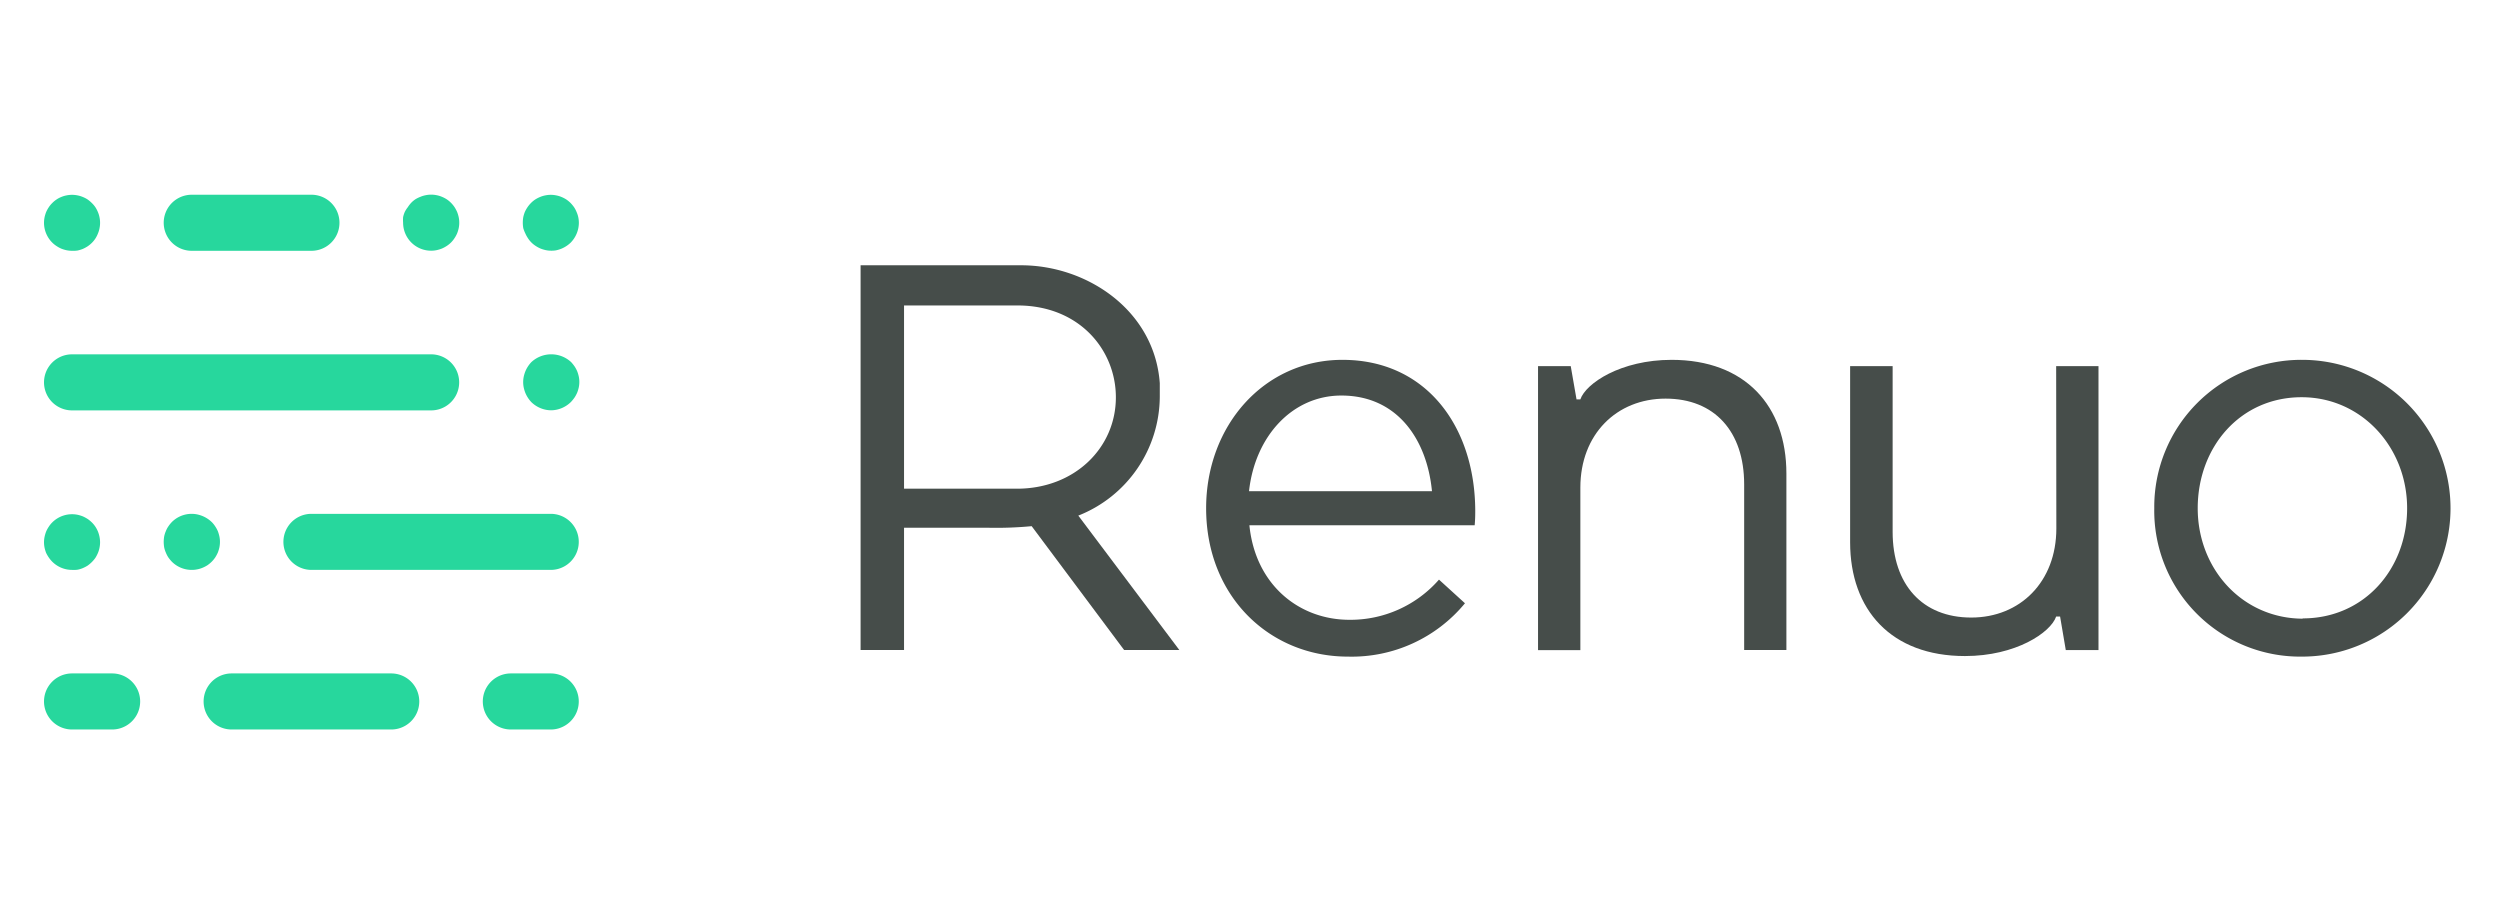 <svg fill="none" height="70" width="190" viewBox="0 0 267.55 68.21" xmlns="http://www.w3.org/2000/svg"><path d="m124.12 27.28c0-.33 0-1.11 0-1.45-.56-7.8-7.79-12.62-14.84-12.62h-17.18v41.17h4.65v-13.08h9.08a40.41 40.41 0 0 0 4.58-.17l9.89 13.25h5.91l-10.81-14.38a13.76 13.76 0 0 0 8.72-12.72zm-27.37 9.84v-19.61h12.14c6.64 0 10.53 4.78 10.53 9.83 0 5.41-4.42 9.78-10.59 9.78z" fill="#464d4a"/><path d="m143.67 23.33c-8.41 0-14.59 7.06-14.59 15.88 0 9.47 6.82 15.88 15.17 15.88a15.7 15.7 0 0 0 12.53-5.71l-2.78-2.53a12.58 12.58 0 0 1 -9.59 4.3c-5.35 0-10.06-3.71-10.7-10.12h24.11c.06-.7.06-1.17.06-1.59-.04-8.94-5.22-16.11-14.21-16.11zm-10 14.06c.64-5.89 4.64-10.24 9.88-10.24 6 0 9.17 4.71 9.7 10.24z" fill="#464d4a"/><path d="m178.89 23.33c-5.44 0-9.18 2.52-9.76 4.23h-.41l-.62-3.56h-3.5v30.4h4.53v-17.4c0-5.7 3.88-9.52 9.12-9.52s8.41 3.52 8.41 9.17v17.73h4.52v-18.88c0-7.23-4.4-12.17-12.29-12.17z" fill="#464d4a"/><path d="m220.07 41.38c0 5.71-3.88 9.53-9.11 9.53s-8.41-3.53-8.41-9.17v-17.74h-4.55v18.85c0 7.24 4.4 12.18 12.29 12.18 5.45 0 9.18-2.52 9.76-4.23h.42l.61 3.59h3.5v-30.39h-4.53z" fill="#464d4a"/><path d="m246.43 23.33a15.74 15.74 0 0 0 -15.88 15.88 15.61 15.61 0 0 0 15.77 15.88 15.88 15.88 0 0 0 .11-31.76zm0 27.7c-6.43-.03-11.23-5.29-11.23-11.82s4.53-11.88 11.12-11.88c6.41 0 11.29 5.35 11.29 11.88s-4.61 11.79-11.18 11.79z" fill="#464d4a"/><g fill="#27d79d"><path d="m59 11.65a2.88 2.88 0 0 1 -.59-.06 3.62 3.62 0 0 1 -.56-.17 3.25 3.25 0 0 1 -.52-.28 2.74 2.74 0 0 1 -.83-.83 3.15 3.15 0 0 1 -.28-.51 3.62 3.62 0 0 1 -.22-.56 3.51 3.51 0 0 1 0-1.18 3.62 3.62 0 0 1 .17-.56 3.74 3.74 0 0 1 .28-.5 3.16 3.16 0 0 1 .37-.45 2.82 2.82 0 0 1 .46-.38 3.2 3.2 0 0 1 .52-.27 2.78 2.78 0 0 1 .56-.17 2.88 2.88 0 0 1 1.17 0 2.78 2.78 0 0 1 .56.17 3.2 3.2 0 0 1 .52.27 3.32 3.32 0 0 1 .46.38 4 4 0 0 1 .37.45 2.86 2.86 0 0 1 .27.52 2.81 2.81 0 0 1 .18.56 3 3 0 0 1 .06.59 3.06 3.06 0 0 1 -.88 2.12 3.22 3.22 0 0 1 -1 .65 3.62 3.62 0 0 1 -.56.17 2.86 2.86 0 0 1 -.51.04z"/><path d="m46.14 11.65a3 3 0 0 1 -3-3 3.92 3.92 0 0 1 0-.59 2.81 2.81 0 0 1 .18-.56 2.86 2.86 0 0 1 .32-.5 3.23 3.23 0 0 1 .36-.47 2.74 2.74 0 0 1 .45-.38 3.2 3.2 0 0 1 .55-.27 2.78 2.78 0 0 1 .56-.17 2.88 2.88 0 0 1 1.17 0 2.78 2.78 0 0 1 .56.17 3.2 3.2 0 0 1 .52.27 2.82 2.82 0 0 1 .46.38 3.16 3.16 0 0 1 .37.45 3.74 3.74 0 0 1 .28.52 3.62 3.62 0 0 1 .17.56 2.93 2.93 0 0 1 0 1.18 3.62 3.62 0 0 1 -.17.56 3.15 3.15 0 0 1 -.28.51 2.74 2.74 0 0 1 -.83.83 3.25 3.25 0 0 1 -.52.28 3.62 3.62 0 0 1 -.56.17 2.86 2.86 0 0 1 -.59.06z"/><path d="m59 28.73a3.07 3.07 0 0 1 -2.13-.87 3.22 3.22 0 0 1 -.65-1 3.62 3.62 0 0 1 -.17-.56 2.88 2.88 0 0 1 0-1.17 3.62 3.62 0 0 1 .17-.56 3.22 3.22 0 0 1 .65-1 3.13 3.13 0 0 1 4.25 0 4.14 4.14 0 0 1 .37.46 3.25 3.25 0 0 1 .28.52 3.62 3.62 0 0 1 .17.56 2.88 2.88 0 0 1 0 1.17 3.62 3.62 0 0 1 -.17.56 3.25 3.25 0 0 1 -.28.52 4.14 4.14 0 0 1 -.37.46 3.07 3.07 0 0 1 -2.12.91z"/><path d="m7.71 28.74a3 3 0 0 1 0-6h38.43a3 3 0 0 1 0 6z"/><path d="m58.94 45.81h-25.61a3 3 0 0 1 0-6h25.61a3 3 0 0 1 0 6z"/><path d="m7.71 11.66a3 3 0 0 1 -.59-.06 3.62 3.62 0 0 1 -.56-.17 3.15 3.15 0 0 1 -.51-.28 2.76 2.76 0 0 1 -.46-.37 3 3 0 0 1 -.88-2.12 2.88 2.88 0 0 1 .06-.59 3.62 3.62 0 0 1 .17-.56 3.25 3.25 0 0 1 .28-.51 2.69 2.69 0 0 1 .37-.45 2.82 2.82 0 0 1 .46-.38 2.49 2.49 0 0 1 .51-.27 2.78 2.78 0 0 1 .56-.17 2.93 2.93 0 0 1 1.18 0 2.78 2.78 0 0 1 .56.17 2.86 2.86 0 0 1 .52.27 3.23 3.23 0 0 1 .45.38 2.74 2.74 0 0 1 .38.45 3.2 3.2 0 0 1 .27.52 2.78 2.78 0 0 1 .17.56 2.88 2.88 0 0 1 0 1.17 2.6 2.6 0 0 1 -.17.56 2.8 2.8 0 0 1 -.65 1 3.16 3.16 0 0 1 -.45.37 3.74 3.74 0 0 1 -.52.28 3.62 3.62 0 0 1 -.56.17 3 3 0 0 1 -.59.03z"/><path d="m33.33 11.66h-12.81a3 3 0 0 1 0-6h12.81a3 3 0 0 1 0 6z"/><path d="m12 62.89h-4.29a3 3 0 1 1 0-6h4.29a3 3 0 1 1 0 6z"/><path d="m41.87 62.89h-17.08a3 3 0 0 1 0-6h17.08a3 3 0 0 1 0 6z"/><path d="m20.52 45.81a3 3 0 0 1 -2.13-.88 4 4 0 0 1 -.37-.45 2.86 2.86 0 0 1 -.27-.52 2.81 2.81 0 0 1 -.18-.56 3.92 3.92 0 0 1 -.05-.59 3.79 3.79 0 0 1 .05-.58 2.9 2.9 0 0 1 .18-.57 2.49 2.49 0 0 1 .27-.51 3.38 3.38 0 0 1 .37-.46 3 3 0 0 1 2.71-.82 3.62 3.62 0 0 1 .56.17 3.22 3.22 0 0 1 1 .65 2.76 2.76 0 0 1 .37.46 3.15 3.15 0 0 1 .28.51 3.74 3.74 0 0 1 .17.57 2.86 2.86 0 0 1 .06.58 3 3 0 0 1 -.06.59 3.62 3.62 0 0 1 -.17.56 3.74 3.74 0 0 1 -.28.52 3.16 3.16 0 0 1 -.37.45 3.32 3.32 0 0 1 -.46.38 3.2 3.2 0 0 1 -.52.27 2.78 2.78 0 0 1 -.56.17 2.86 2.86 0 0 1 -.6.06z"/><path d="m7.71 45.81a3 3 0 0 1 -2.12-.88 3.16 3.16 0 0 1 -.37-.45 3.74 3.74 0 0 1 -.28-.48 3.62 3.62 0 0 1 -.17-.56 3 3 0 0 1 -.06-.59 2.86 2.86 0 0 1 .06-.58 3.74 3.74 0 0 1 .17-.57 3.15 3.15 0 0 1 .28-.51 2.76 2.76 0 0 1 .37-.46 3 3 0 0 1 2.71-.82 3.62 3.62 0 0 1 .56.17 3.74 3.74 0 0 1 .52.28 3.16 3.16 0 0 1 .45.37 2.82 2.82 0 0 1 .38.46 3.1 3.1 0 0 1 .27.51 3.16 3.16 0 0 1 .23 1.15 3 3 0 0 1 -.06.59 2.78 2.78 0 0 1 -.17.56 3.67 3.67 0 0 1 -.27.52 3.5 3.5 0 0 1 -.83.83 3.67 3.67 0 0 1 -.52.27 2.78 2.78 0 0 1 -.56.17 3 3 0 0 1 -.59.02z"/><path d="m58.94 62.89h-4.27a3 3 0 0 1 0-6h4.27a3 3 0 0 1 0 6z"/></g></svg>
